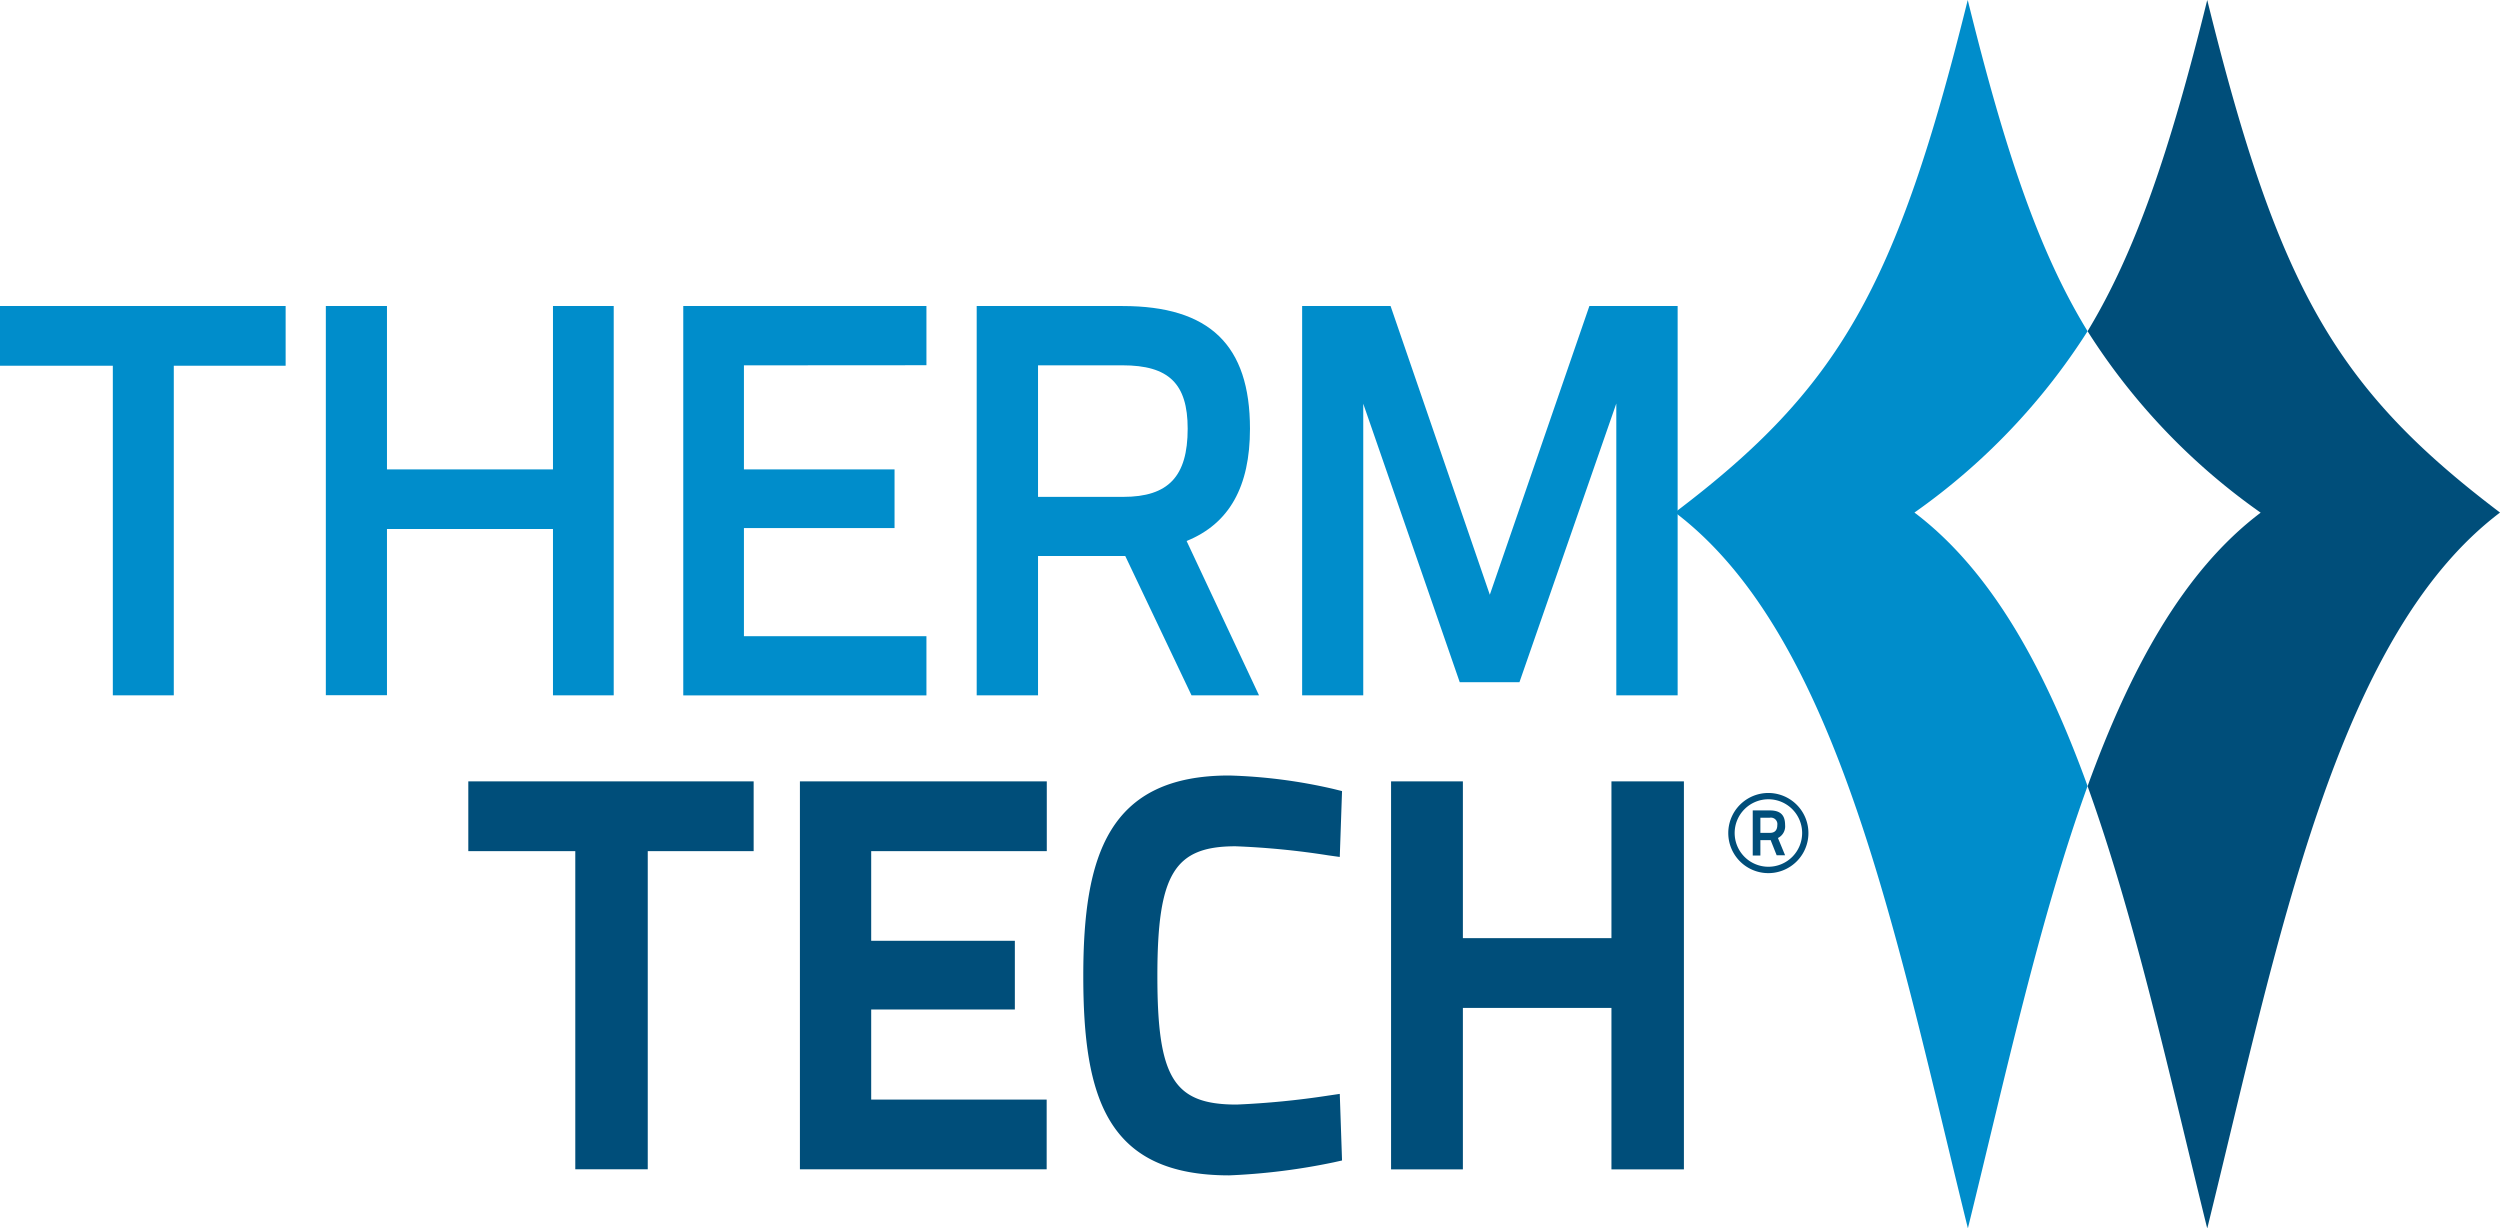 <svg xmlns="http://www.w3.org/2000/svg" width="101.37" height="49.812" viewBox="0 0 101.37 49.812">
  <g id="materias_svg-16" data-name="materias svg-16" transform="translate(0 0)">
    <path id="Caminho_28851" data-name="Caminho 28851" d="M25.742,77.06v2.422H21.207V92.844H18.735V79.482H14.16V77.06Z" transform="translate(-14.16 -64.651)" fill="#008dcb"/>
    <path id="Caminho_28852" data-name="Caminho 28852" d="M100.883,77.06V92.844H98.42V86.1H91.689v6.739H89.21V77.06h2.479v6.623H98.42V77.06Z" transform="translate(-75.998 -64.651)" fill="#008dcb"/>
    <path id="Caminho_28853" data-name="Caminho 28853" d="M174,79.465v4.218h6.107v2.38H174v4.385h7.4v2.4h-9.86V77.06h9.86v2.4Z" transform="translate(-143.835 -64.651)" fill="#008dcb"/>
    <path id="Caminho_28854" data-name="Caminho 28854" d="M247.641,86.587c1.73-.7,2.57-2.2,2.57-4.552,0-3.394-1.639-4.975-5.167-4.975H239.13V92.844h2.487V87.195h3.537l2.686,5.649h2.737Zm-6.024-7.123h3.427c1.873,0,2.641.741,2.641,2.57,0,1.936-.782,2.764-2.612,2.764h-3.456Z" transform="translate(-199.527 -64.651)" fill="#008dcb"/>
    <path id="Caminho_28855" data-name="Caminho 28855" d="M329.316,77.06V92.844h-2.487V81.012l-3.927,11.3H320.48l-3.912-11.291V92.844H314.09V77.06h3.586L321.7,88.767l4.037-11.707Z" transform="translate(-261.291 -64.651)" fill="#008dcb"/>
    <path id="Caminho_28856" data-name="Caminho 28856" d="M502.012,27.353A25.97,25.97,0,0,1,495,20c1.936-3.2,3.324-7.24,4.852-13.43,2.878,11.659,5.211,15.743,11.872,20.783-6.661,5.036-8.994,17.364-11.872,29.029-1.528-6.19-2.915-12.555-4.852-17.933,1.725-4.753,3.89-8.733,7.017-11.09Z" transform="translate(-410.353 -6.57)" fill="#004e7a"/>
    <path id="Caminho_28857" data-name="Caminho 28857" d="M411.832,6.57c1.526,6.19,2.9,10.233,4.859,13.43a26.123,26.123,0,0,1-7.02,7.353c3.128,2.362,5.3,6.337,7.02,11.09-1.949,5.378-3.327,11.744-4.853,17.933-2.88-11.664-5.214-23.991-11.877-29.029C406.618,22.313,408.945,18.229,411.832,6.57Z" transform="translate(-332.044 -6.57)" fill="#008dcb"/>
    <path id="Caminho_28858" data-name="Caminho 28858" d="M133.6,186.55v2.829h-4.294v12.9h-2.938v-12.9H122.03V186.55Z" transform="translate(-103.041 -154.867)" fill="#004e7a"/>
    <path id="Caminho_28859" data-name="Caminho 28859" d="M201.3,189.379v3.635h5.825V195.8H201.3v3.653h7.115v2.827H198.41V186.55h10.01v2.829Z" transform="translate(-165.975 -154.867)" fill="#004e7a"/>
    <path id="Caminho_28860" data-name="Caminho 28860" d="M274.08,198.117l.092,2.7-.342.076a25.849,25.849,0,0,1-4.235.528c-4.929,0-5.915-3.095-5.915-8.085,0-4.876,1.007-8.129,5.915-8.129a21.272,21.272,0,0,1,4.243.549l.334.083-.092,2.671-.467-.065a31.871,31.871,0,0,0-3.76-.368c-2.487,0-3.169,1.132-3.169,5.26s.655,5.213,3.213,5.213a33.82,33.82,0,0,0,3.727-.366Z" transform="translate(-219.755 -153.762)" fill="#004e7a"/>
    <path id="Caminho_28861" data-name="Caminho 28861" d="M346.444,186.55v15.733h-2.938v-6.547h-6.024v6.547H334.57V186.55h2.912v6.357h6.024V186.55Z" transform="translate(-278.165 -154.867)" fill="#004e7a"/>
    <path id="Caminho_28862" data-name="Caminho 28862" d="M418.563,194.446h-.373v.623h-.31V193.24h.692c.417,0,.62.176.62.59a.528.528,0,0,1-.29.528l.29.7h-.342l-.245-.616Zm.009-.91h-.382v.614h.386c.215,0,.3-.128.3-.315a.262.262,0,0,0-.3-.3Z" transform="translate(-346.81 -160.379)" fill="#004e7a"/>
    <path id="Caminho_28863" data-name="Caminho 28863" d="M412.24,190.827a1.625,1.625,0,1,1,.475,1.15A1.627,1.627,0,0,1,412.24,190.827Zm.259,0h0a1.368,1.368,0,1,0,1.366-1.368,1.368,1.368,0,0,0-1.366,1.368Z" transform="translate(-342.162 -157.05)" fill="#004e7a"/>
  </g>
</svg>
